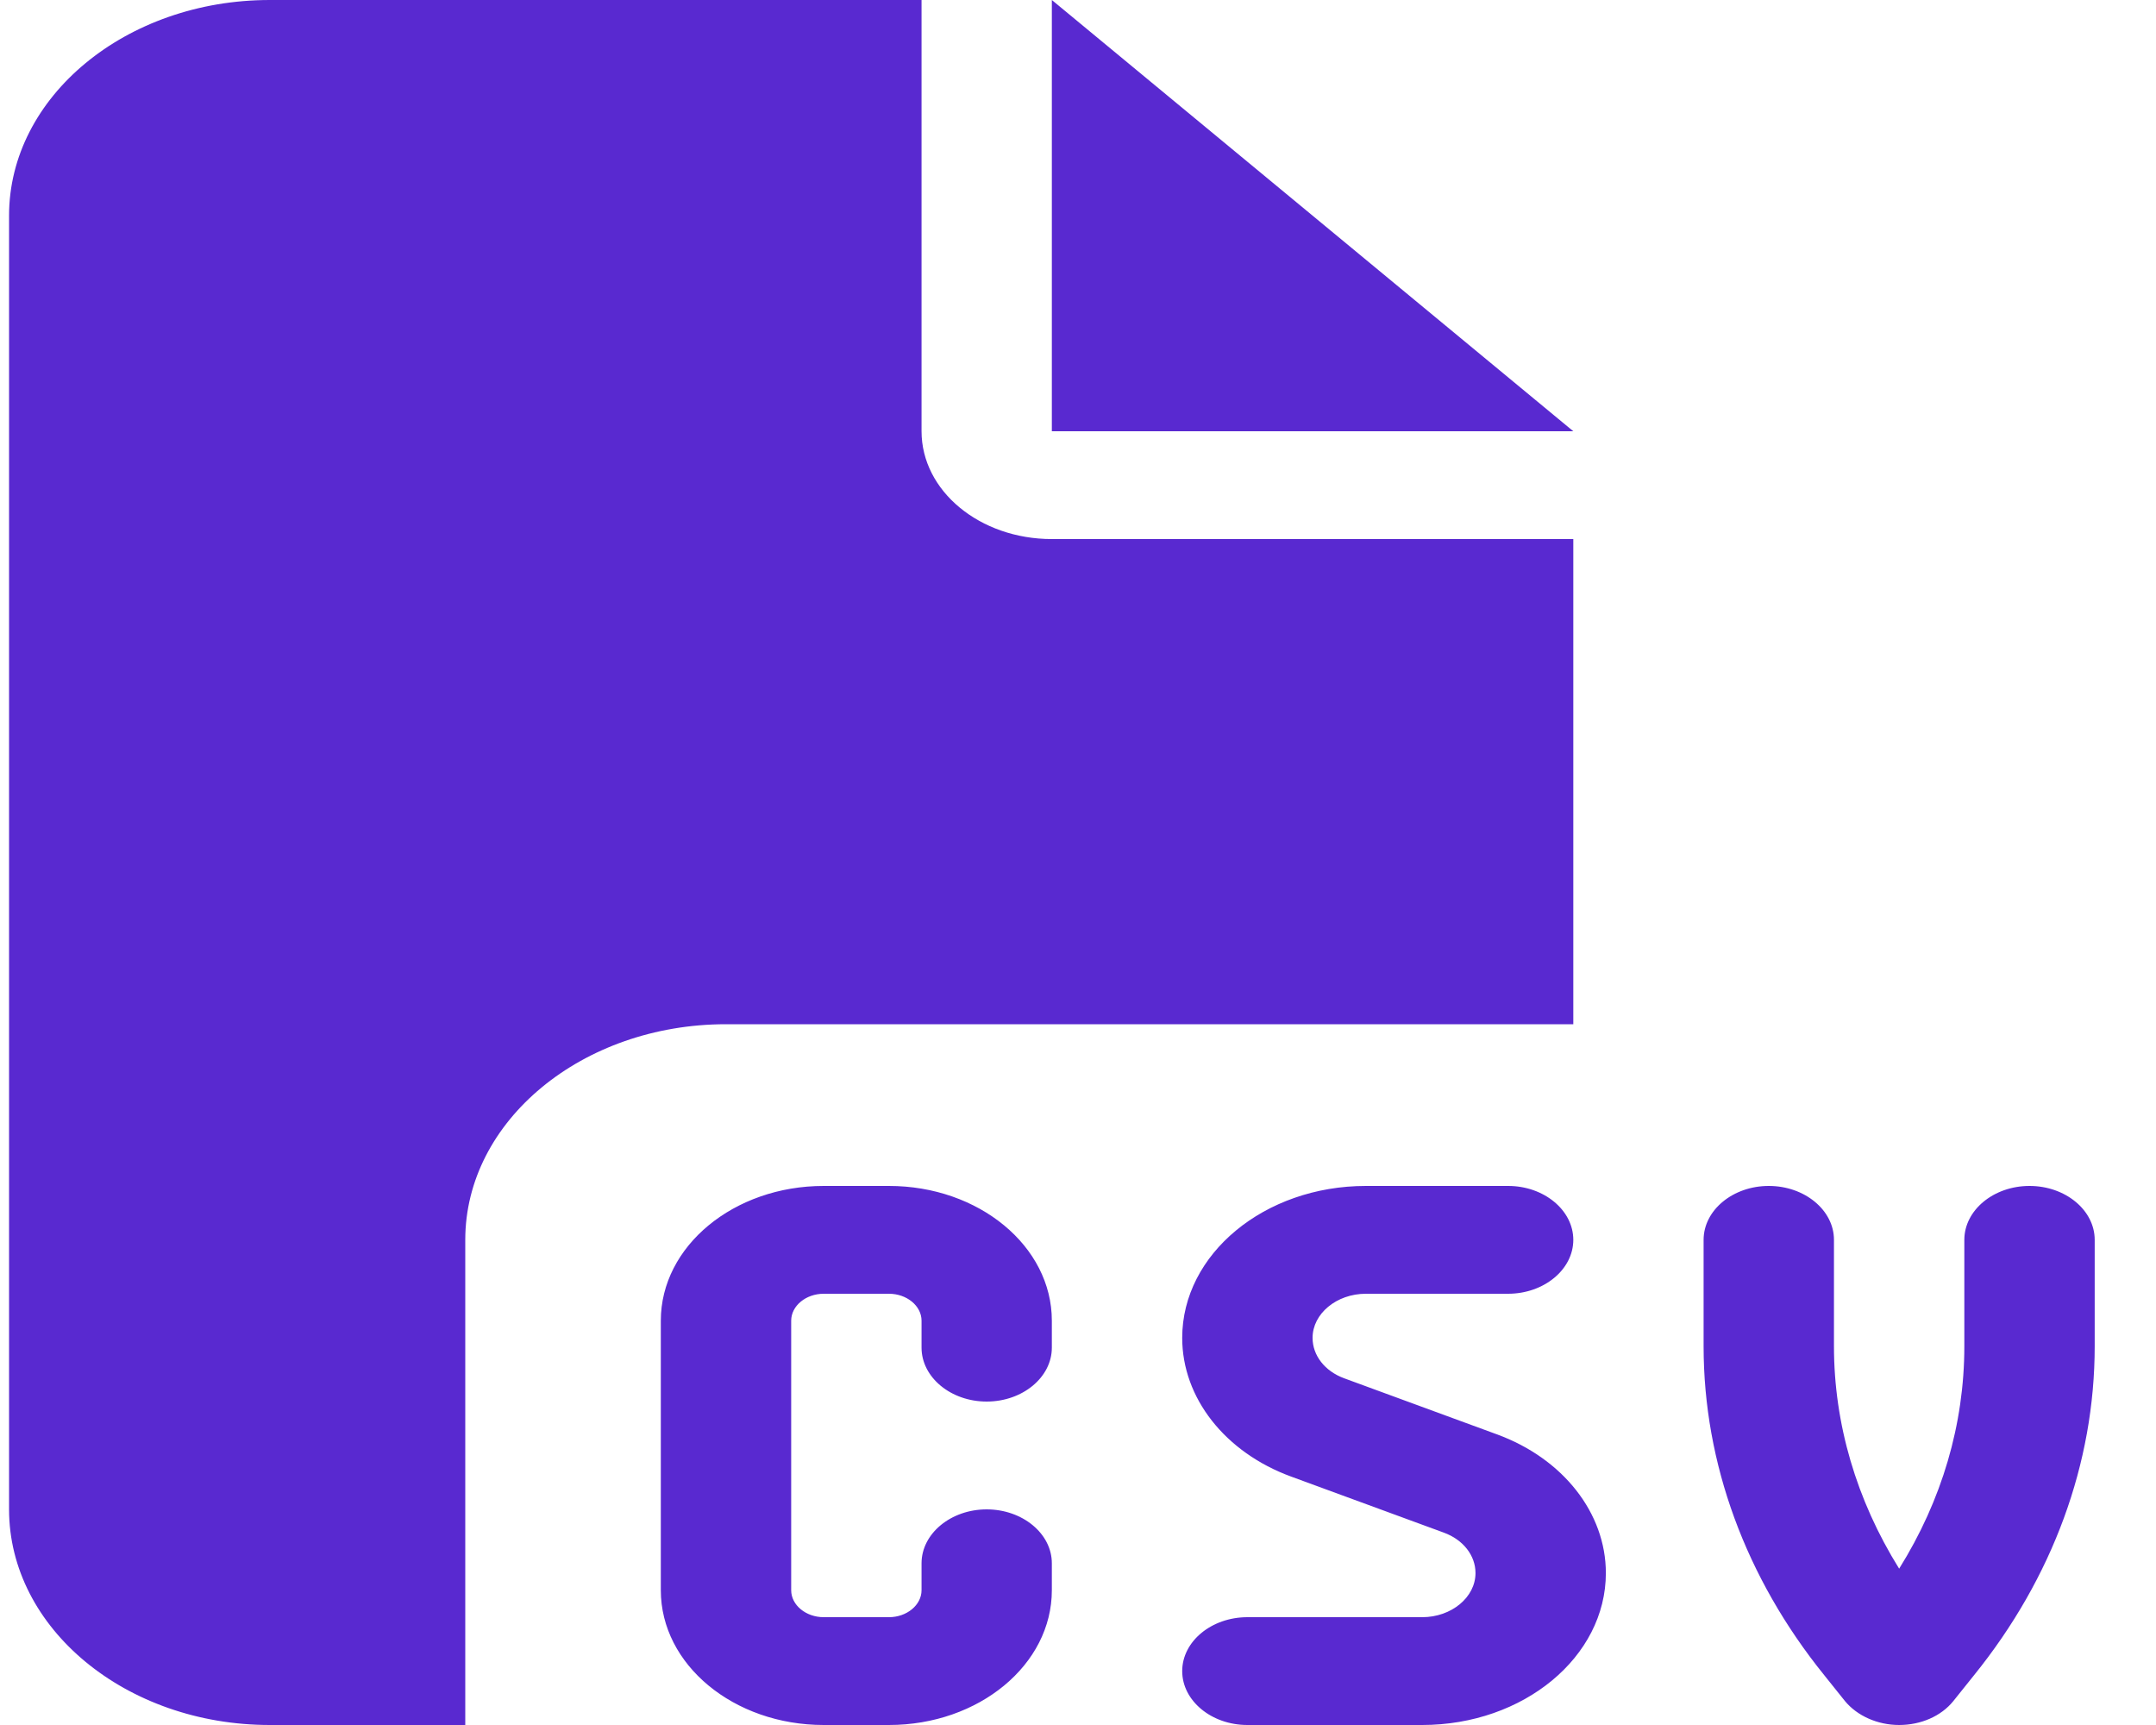 <svg width="30" height="24" viewBox="0 0 30 24" fill="none" xmlns="http://www.w3.org/2000/svg">
<path d="M0.126 3C0.126 1.345 1.753 0 3.754 0H12.823V6C12.823 6.83 13.633 7.5 14.636 7.5H21.892V14.25H10.102C8.101 14.25 6.474 15.595 6.474 17.25V24H3.754C1.753 24 0.126 22.655 0.126 21V3ZM21.892 6H14.636V0L21.892 6ZM11.462 16.5H12.369C13.622 16.5 14.636 17.339 14.636 18.375V18.75C14.636 19.163 14.228 19.5 13.729 19.5C13.231 19.5 12.823 19.163 12.823 18.75V18.375C12.823 18.169 12.618 18 12.369 18H11.462C11.213 18 11.009 18.169 11.009 18.375V22.125C11.009 22.331 11.213 22.5 11.462 22.5H12.369C12.618 22.5 12.823 22.331 12.823 22.125V21.75C12.823 21.337 13.231 21 13.729 21C14.228 21 14.636 21.337 14.636 21.75V22.125C14.636 23.161 13.622 24 12.369 24H11.462C10.21 24 9.195 23.161 9.195 22.125V18.375C9.195 17.339 10.21 16.5 11.462 16.5ZM19.006 16.5H20.985C21.483 16.5 21.892 16.837 21.892 17.25C21.892 17.663 21.483 18 20.985 18H19.006C18.598 18 18.264 18.277 18.264 18.614C18.264 18.858 18.434 19.078 18.706 19.177L20.826 19.955C21.75 20.292 22.345 21.052 22.345 21.886C22.345 23.053 21.2 24 19.789 24H17.357C16.858 24 16.45 23.663 16.45 23.25C16.45 22.837 16.858 22.5 17.357 22.5H19.789C20.197 22.5 20.531 22.223 20.531 21.886C20.531 21.642 20.361 21.422 20.089 21.323L17.969 20.545C17.045 20.208 16.45 19.448 16.45 18.614C16.45 17.447 17.595 16.5 19.006 16.5ZM24.612 16.5C25.111 16.5 25.519 16.837 25.519 17.25V18.731C25.519 19.809 25.831 20.869 26.426 21.825C27.021 20.873 27.333 19.814 27.333 18.731V17.25C27.333 16.837 27.741 16.5 28.24 16.5C28.739 16.5 29.147 16.837 29.147 17.25V18.731C29.147 20.358 28.563 21.952 27.469 23.306L27.18 23.667C27.01 23.878 26.727 24 26.426 24C26.126 24 25.842 23.873 25.672 23.667L25.383 23.306C24.289 21.952 23.705 20.358 23.705 18.731V17.25C23.705 16.837 24.113 16.5 24.612 16.5Z" fill="#5929D0"/>
</svg>
